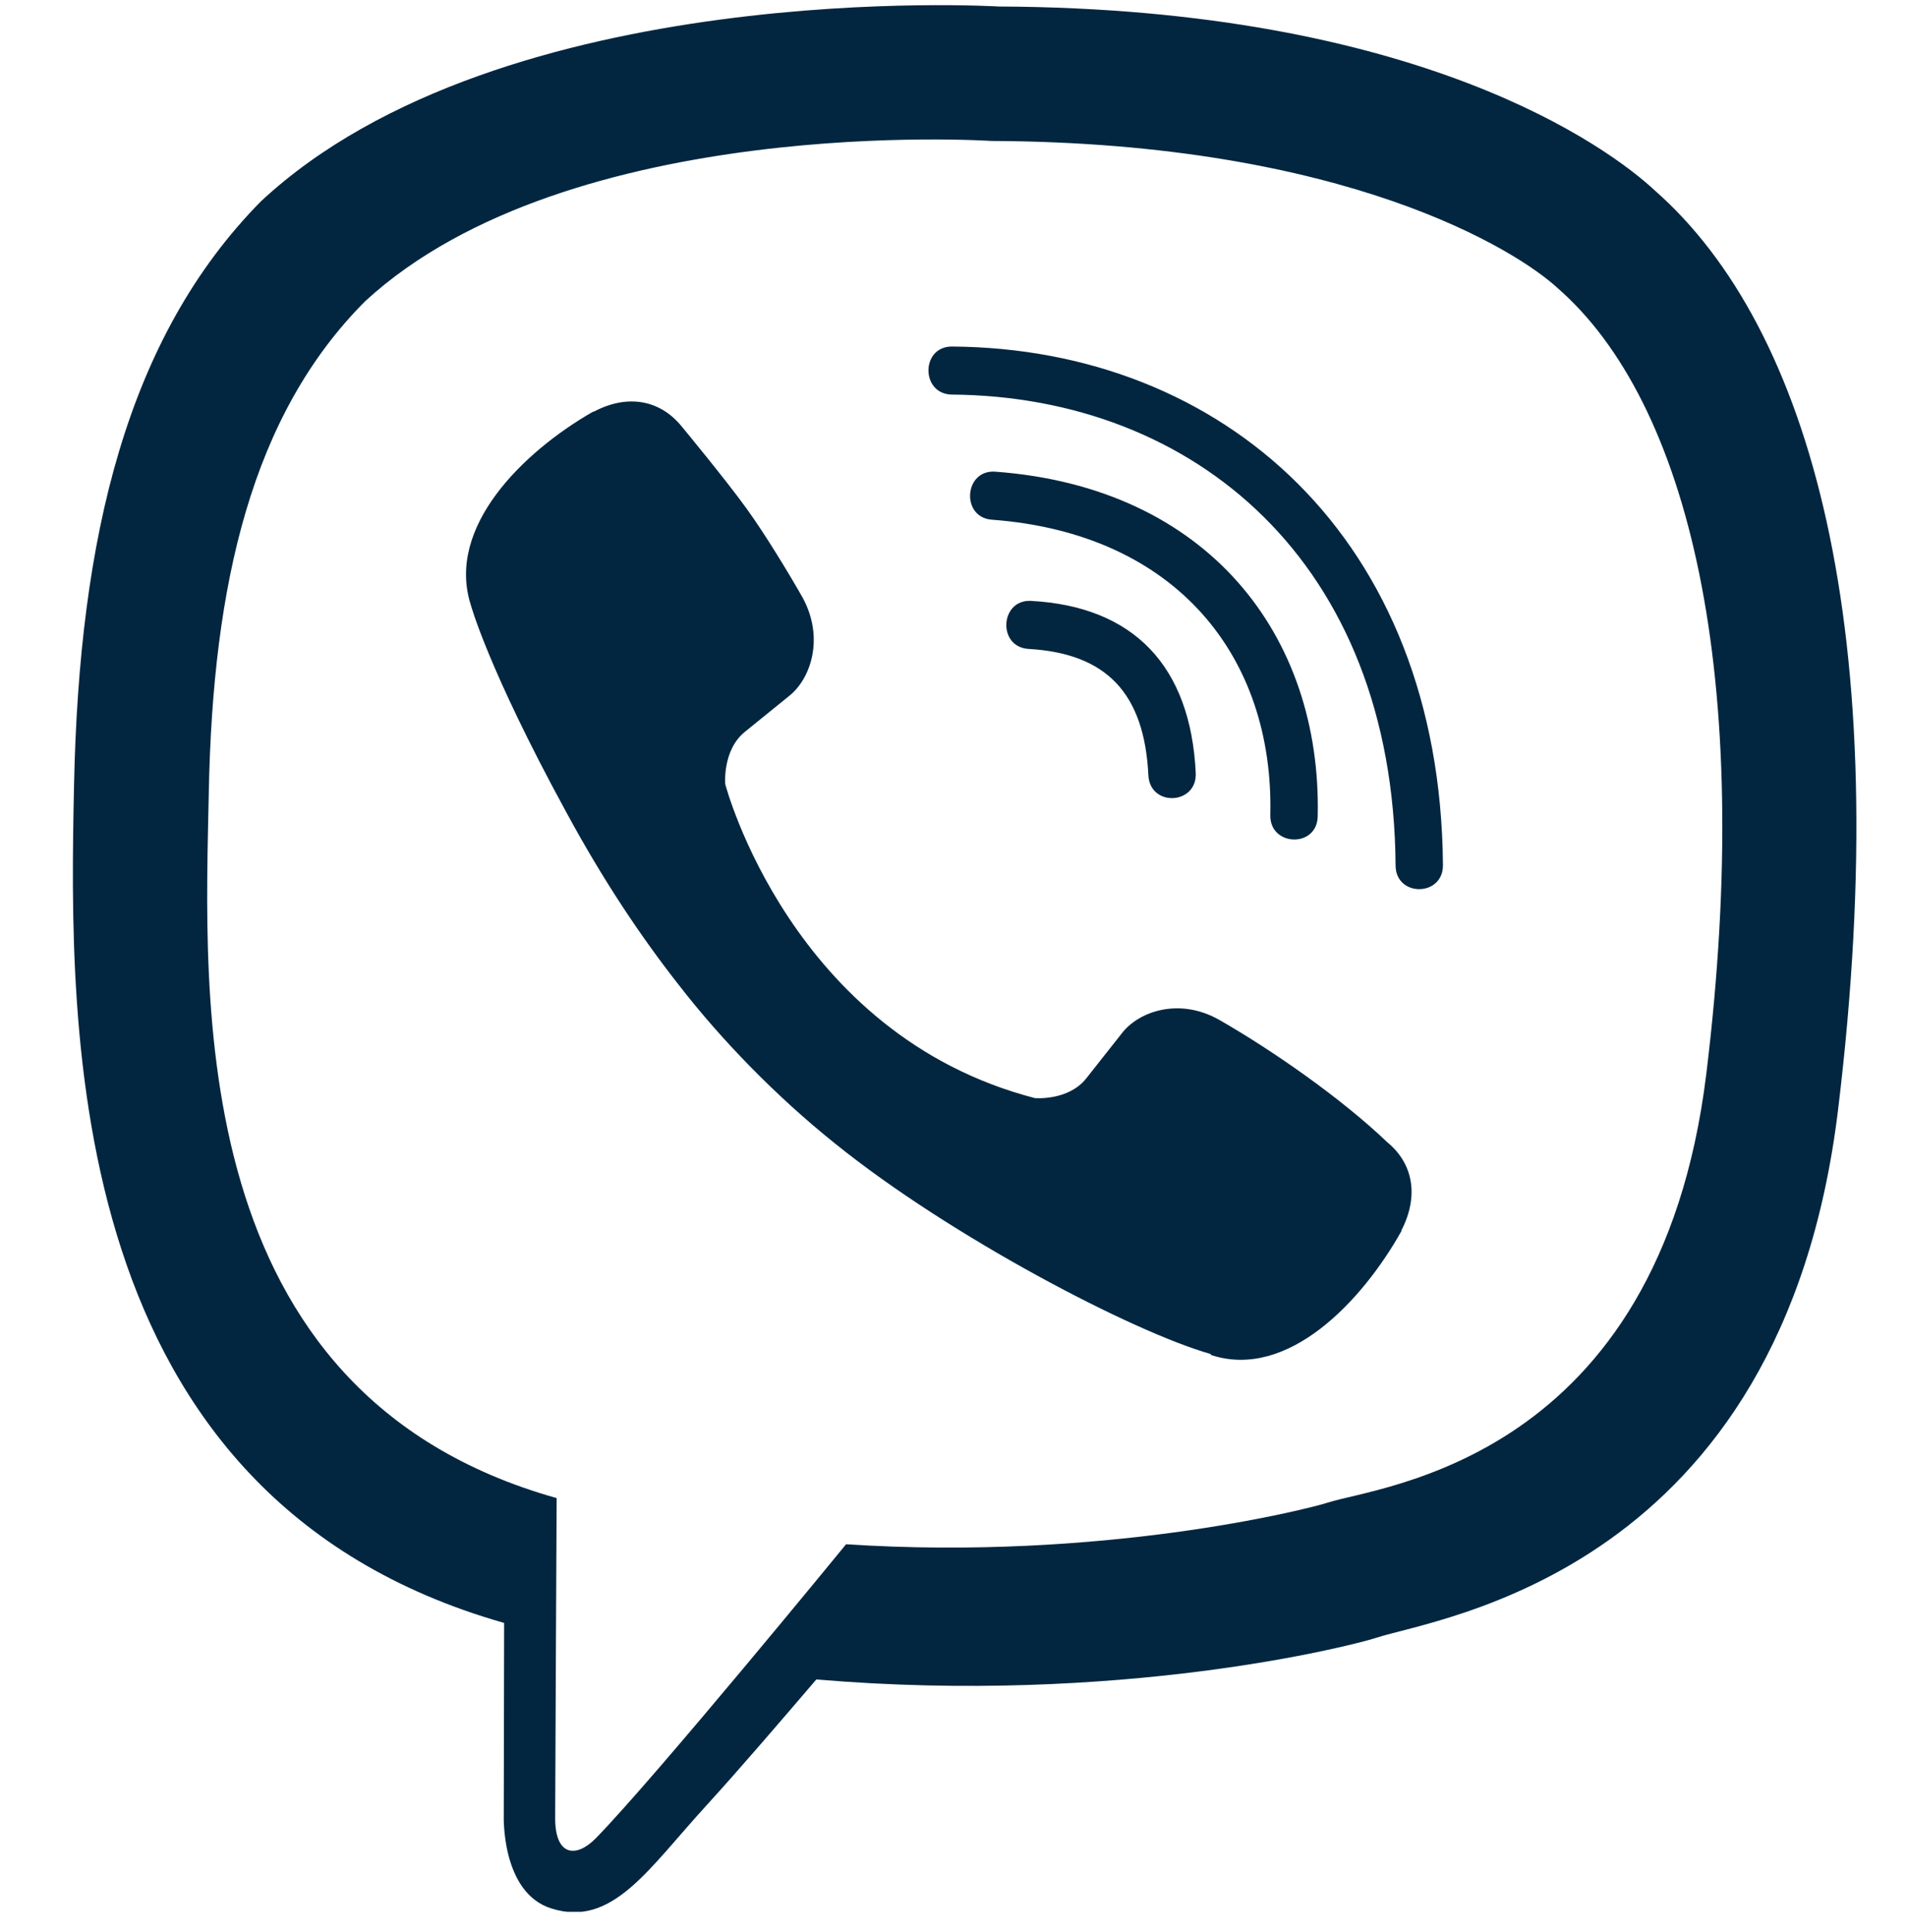 <svg width="75" height="76" viewBox="0 0 75 76" fill="none" xmlns="http://www.w3.org/2000/svg">
<g clip-path="url(#clip0_0_3391)">
<path d="M65.133 7.507C63.298 5.793 55.869 0.329 39.306 0.256C39.306 0.256 19.779 -0.931 10.269 7.917C4.979 13.278 3.115 21.145 2.913 30.886C2.71 40.627 2.465 58.879 19.823 63.83H19.837L19.823 71.389C19.823 71.389 19.707 74.45 21.702 75.066C24.101 75.827 25.517 73.498 27.815 70.993C29.073 69.616 30.807 67.595 32.122 66.057C44.003 67.067 53.123 64.753 54.163 64.416C56.563 63.625 70.134 61.867 72.331 43.615C74.615 24.777 71.233 12.883 65.133 7.507ZM67.142 42.238C65.278 57.473 54.279 58.44 52.256 59.099C51.388 59.377 43.367 61.398 33.293 60.739C33.293 60.739 25.777 69.924 23.436 72.312C22.67 73.088 21.832 73.015 21.846 71.477C21.846 70.466 21.904 58.923 21.904 58.923C21.89 58.923 21.89 58.923 21.904 58.923C7.191 54.792 8.058 39.25 8.217 31.12C8.376 22.99 9.893 16.325 14.374 11.843C22.424 4.445 39.002 5.544 39.002 5.544C53.007 5.603 59.713 9.88 61.274 11.316C66.434 15.798 69.065 26.52 67.142 42.238ZM47.052 30.402C47.11 31.662 45.246 31.75 45.188 30.49C45.029 27.268 43.54 25.7 40.476 25.524C39.233 25.451 39.349 23.562 40.577 23.635C44.61 23.855 46.85 26.198 47.052 30.402ZM49.986 32.058C50.131 25.847 46.301 20.983 39.031 20.441C37.802 20.354 37.932 18.464 39.161 18.552C47.544 19.167 52.01 25.012 51.851 32.102C51.836 33.361 49.958 33.303 49.986 32.058ZM56.779 34.02C56.794 35.28 54.915 35.295 54.915 34.035C54.828 22.097 46.98 15.593 37.456 15.52C36.227 15.505 36.227 13.63 37.456 13.63C48.108 13.703 56.678 21.159 56.779 34.02ZM55.146 48.391V48.42C53.585 51.203 50.666 54.279 47.66 53.298L47.631 53.254C44.581 52.39 37.398 48.64 32.859 44.978C30.518 43.103 28.379 40.891 26.731 38.767C25.243 36.877 23.739 34.636 22.28 31.941C19.201 26.301 18.522 23.781 18.522 23.781C17.554 20.734 20.574 17.775 23.335 16.193H23.364C24.694 15.49 25.965 15.725 26.818 16.765C26.818 16.765 28.61 18.933 29.376 20.002C30.099 20.998 31.067 22.595 31.573 23.488C32.455 25.085 31.906 26.711 31.038 27.385L29.304 28.791C28.422 29.509 28.538 30.842 28.538 30.842C28.538 30.842 31.111 40.7 40.722 43.191C40.722 43.191 42.037 43.308 42.745 42.414L44.133 40.656C44.798 39.777 46.402 39.221 47.977 40.114C50.102 41.33 52.805 43.22 54.597 44.934C55.609 45.769 55.84 47.043 55.146 48.391Z" fill="#032640"/>
</g>
<defs>
<clipPath id="clip0_0_3391">
<rect width="74" height="75" fill="white" transform="translate(0.961 0.197)"/>
</clipPath>
</defs>
</svg>
